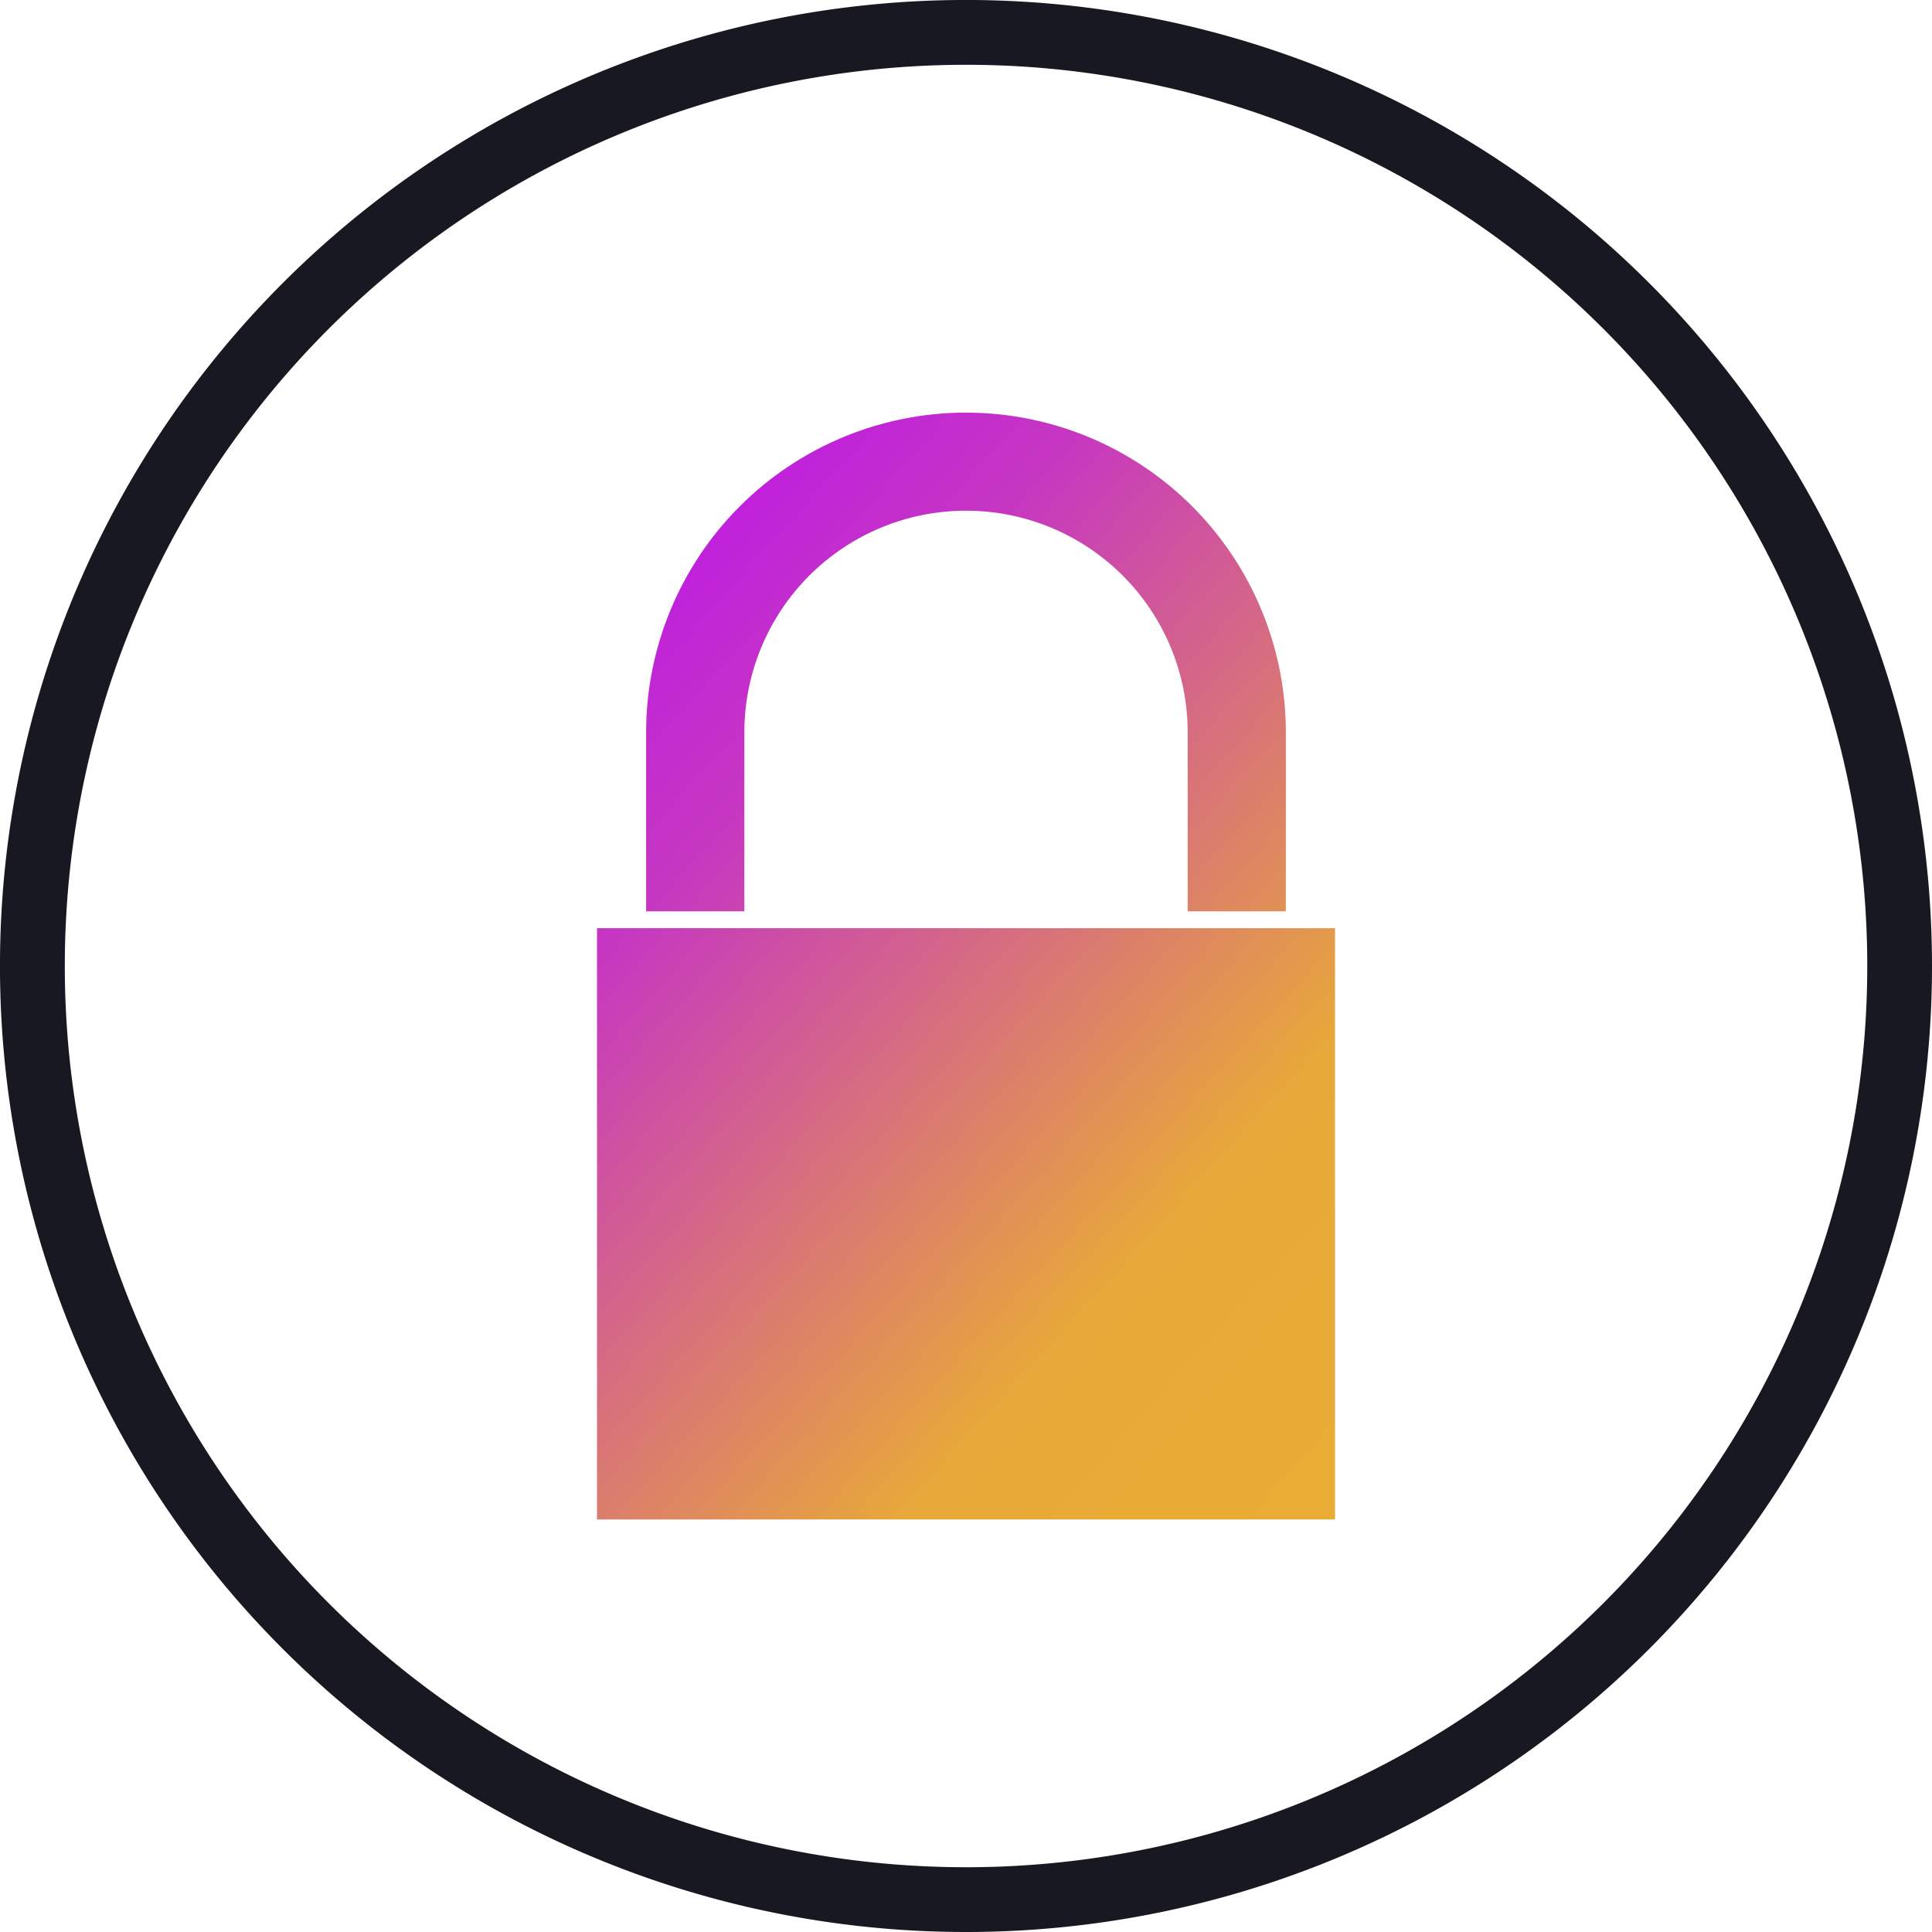 <svg xmlns="http://www.w3.org/2000/svg" xmlns:xlink="http://www.w3.org/1999/xlink" width="81.381" height="81.381" viewBox="0 0 81.381 81.381">
  <defs>
    <clipPath id="clip-path">
      <path id="Path_4" data-name="Path 4" d="M62.784,86.009l1.41,1.41-8.5,8.5-1.41-1.41Zm-4.542,0,1.409,1.41-6.227,6.227-1.41-1.41Zm-4.543,0,1.41,1.41-3.957,3.956-1.41-1.41ZM69.6,88.28l1.411,1.41-10.77,10.77-1.41-1.411Zm-2.27-2.271,1.41,1.41-10.77,10.77-1.41-1.41ZM44.831,80.317H75.918v24.907H44.831ZM60.375,58.6A13.473,13.473,0,0,1,73.848,72.068v7.538H69.712V72.068a9.337,9.337,0,1,0-18.674,0v7.538H46.9V72.068A13.473,13.473,0,0,1,60.375,58.6Z" fill="none" clip-rule="evenodd"/>
    </clipPath>
    <linearGradient id="linear-gradient" x1="1.272" y1="1.548" x2="0.099" y2="-0.044" gradientUnits="objectBoundingBox">
      <stop offset="0" stop-color="#ecb42a"/>
      <stop offset="0.48" stop-color="#e8a839"/>
      <stop offset="0.81" stop-color="#c637c1"/>
      <stop offset="1" stop-color="#bb12ee"/>
    </linearGradient>
  </defs>
  <g id="Lock" transform="translate(-19.684 -41.219)">
    <g id="Group_4" data-name="Group 4">
      <g id="Group_3" data-name="Group 3" clip-path="url(#clip-path)">
        <rect id="Rectangle_3" data-name="Rectangle 3" width="31.087" height="46.628" transform="translate(44.831 58.595)" fill="url(#linear-gradient)"/>
      </g>
    </g>
    <path id="Path_5" data-name="Path 5" d="M60.374,43.948a37.962,37.962,0,1,1-37.96,37.961,37.962,37.962,0,0,1,37.96-37.961m40.691,37.961A40.691,40.691,0,1,0,60.374,122.6,40.691,40.691,0,0,0,101.065,81.909Z" fill="#181822" fill-rule="evenodd"/>
  </g>
</svg>
